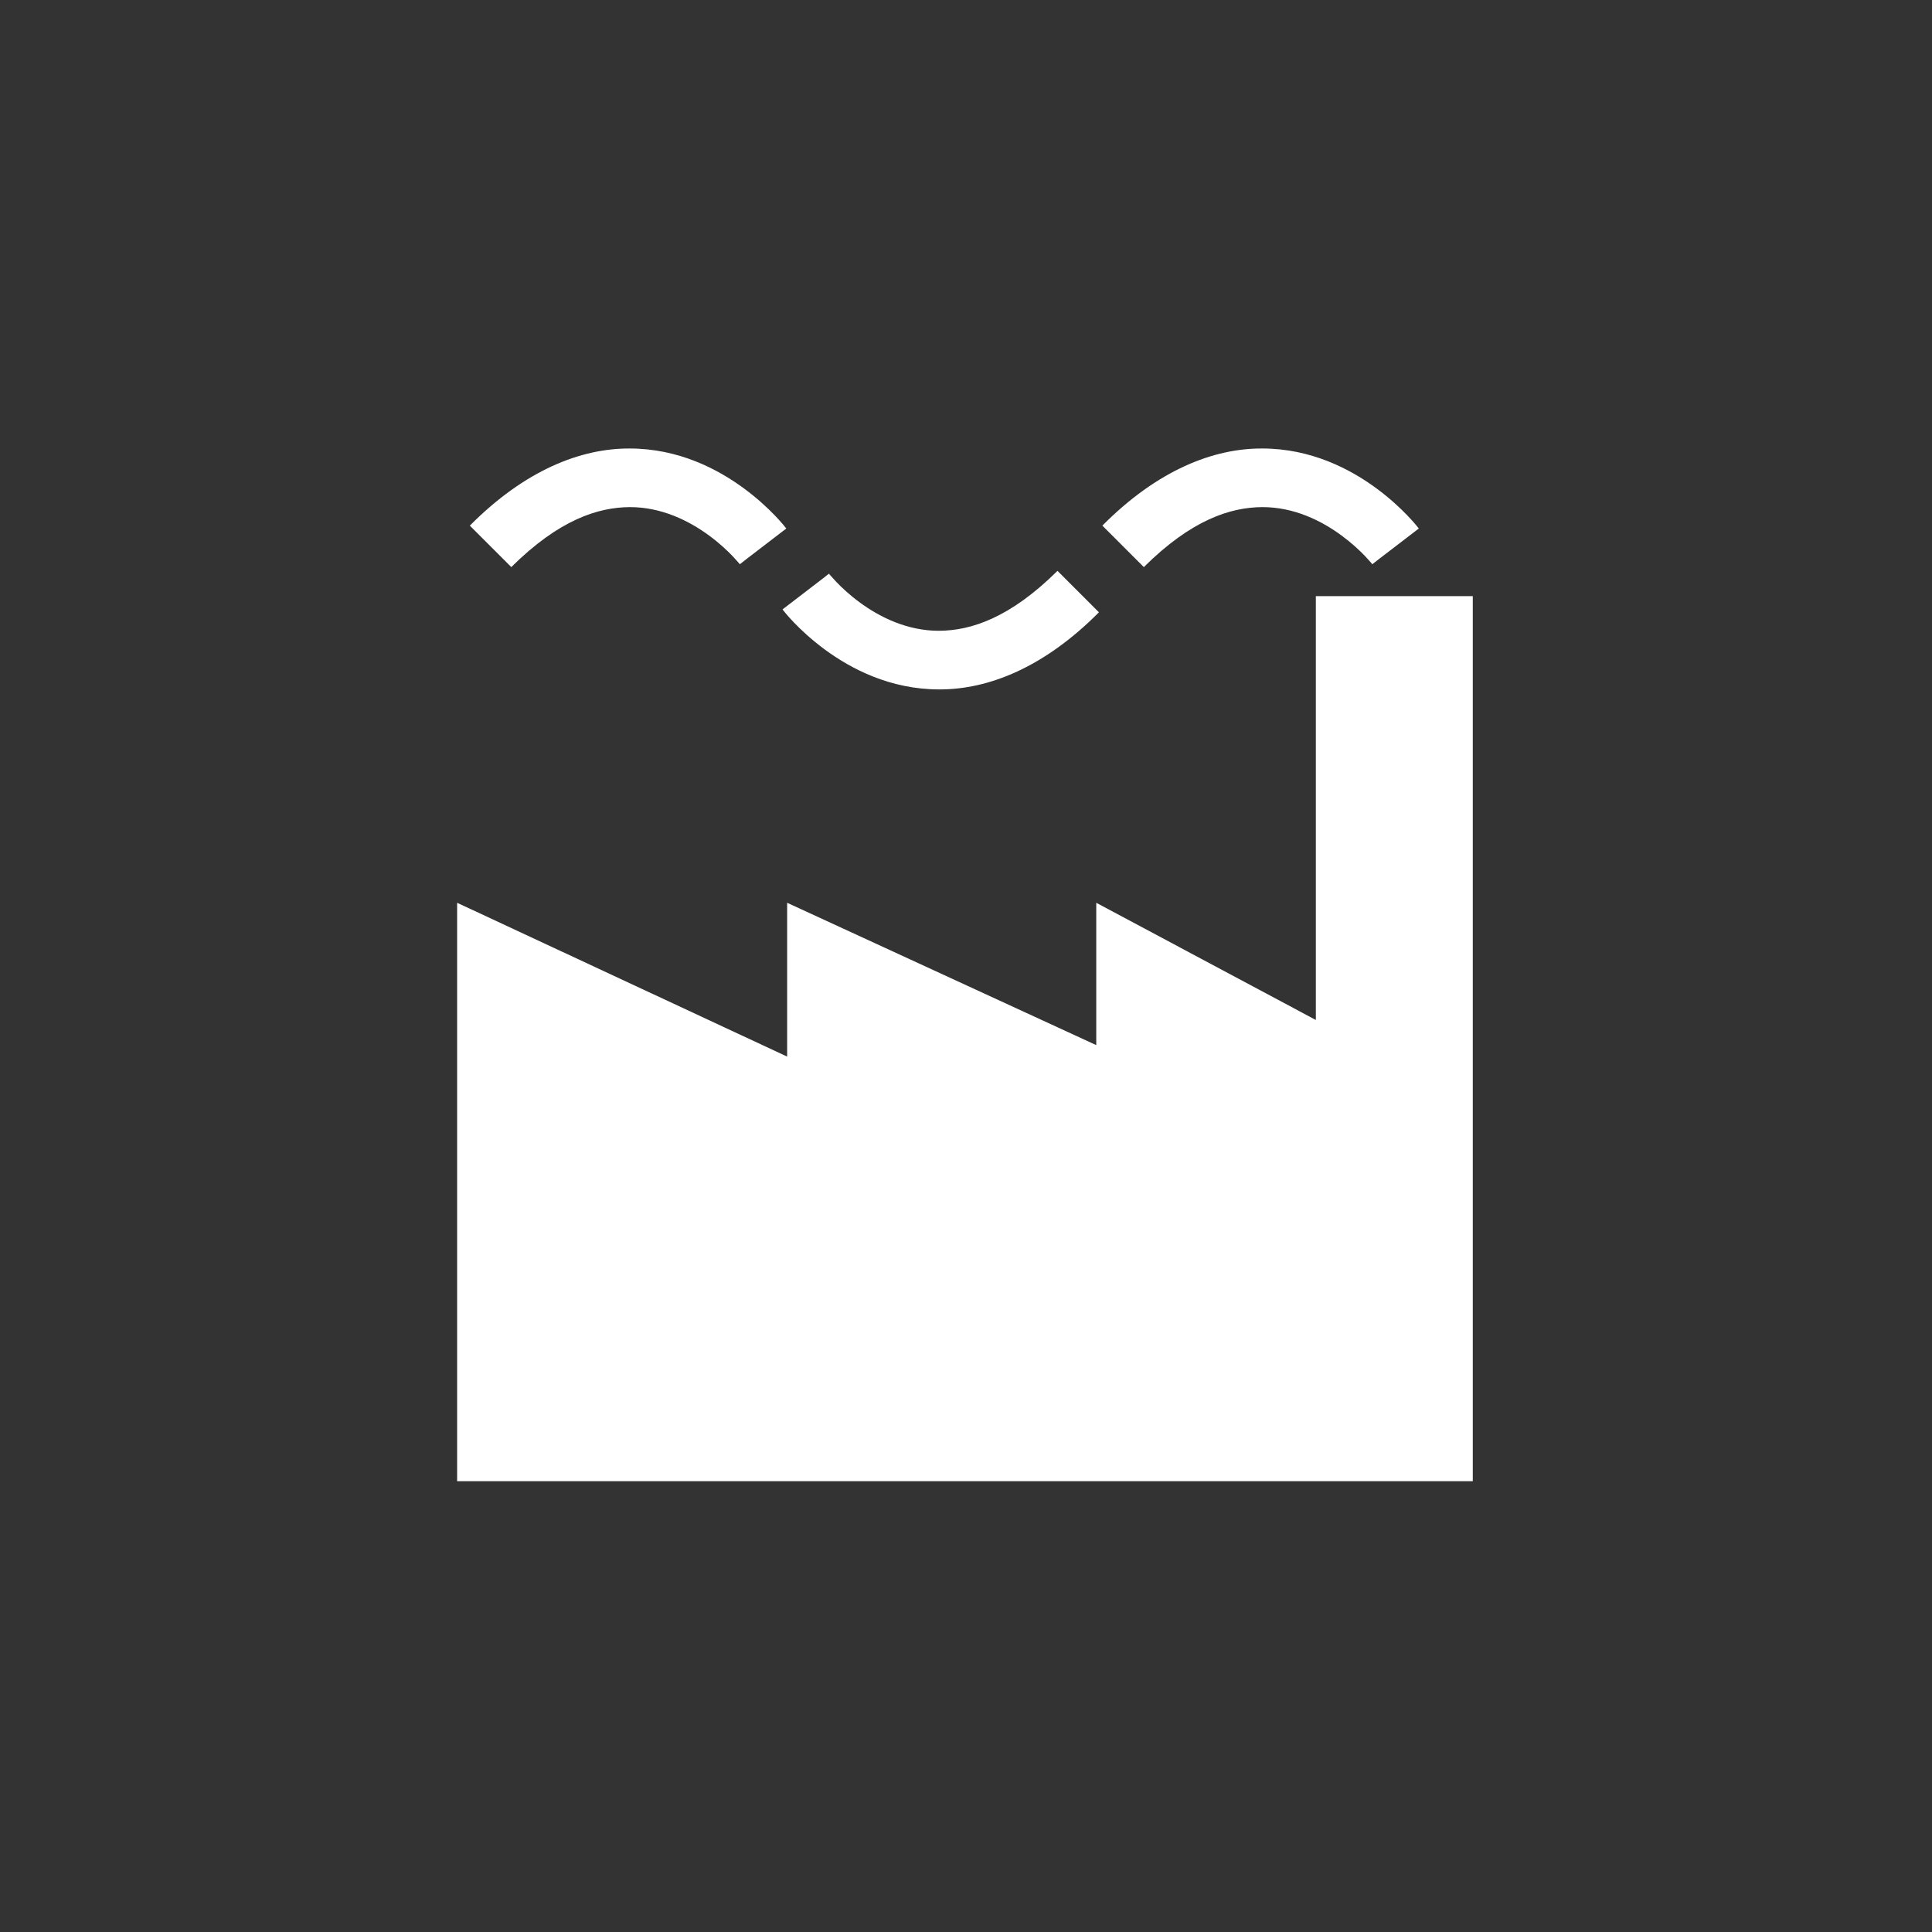 <svg xmlns="http://www.w3.org/2000/svg" width="120" height="120" viewBox="0 0 120 120"><rect x="0" y="0" width="120" height="120" fill="#333333" stroke="none"/><path d="M51.487 35.633v-.001l-.415.325.419-.32-.004-.004zm-.264 4.705c1.637 1.205 4.062 2.479 7.101 2.483h.042c3.031 0 6.481-1.359 9.891-4.79l-2.574-2.575c-2.962 2.938-5.386 3.711-7.358 3.723-1.976.005-3.689-.85-4.938-1.771-.621-.457-1.113-.922-1.439-1.262l-.363-.398-.082-.098-.01-.014-2.89 2.216c.067.09.977 1.272 2.62 2.486zm27.178-8.84c1.977-.005 3.689.849 4.938 1.773.62.457 1.113.921 1.44 1.261l.363.4.082.097.011.013h-.001l.005.004.374-.295 2.513-1.925h-.001c-.07-.088-.979-1.271-2.622-2.485-1.637-1.208-4.063-2.48-7.101-2.484-3.041-.013-6.508 1.343-9.933 4.791l2.577 2.575c2.958-2.94 5.382-3.713 7.355-3.725zm-32.034 3.224l-.418.32.004.004.414-.324zm-7.251-3.224c1.977-.005 3.688.852 4.938 1.773.621.457 1.113.921 1.44 1.262l.363.398.081.097.011.014 2.89-2.216c-.07-.088-.979-1.271-2.624-2.485-1.636-1.206-4.062-2.481-7.1-2.484-3.041-.013-6.508 1.343-9.933 4.791l2.576 2.575c2.961-2.941 5.383-3.713 7.358-3.725zm42.614 5.528v26.327l-13.639-7.28v8.841l-19.2-8.841v9.554l-20.498-9.554v35.927h63.085v-54.974h-9.748z" fill="#fff"/></svg>